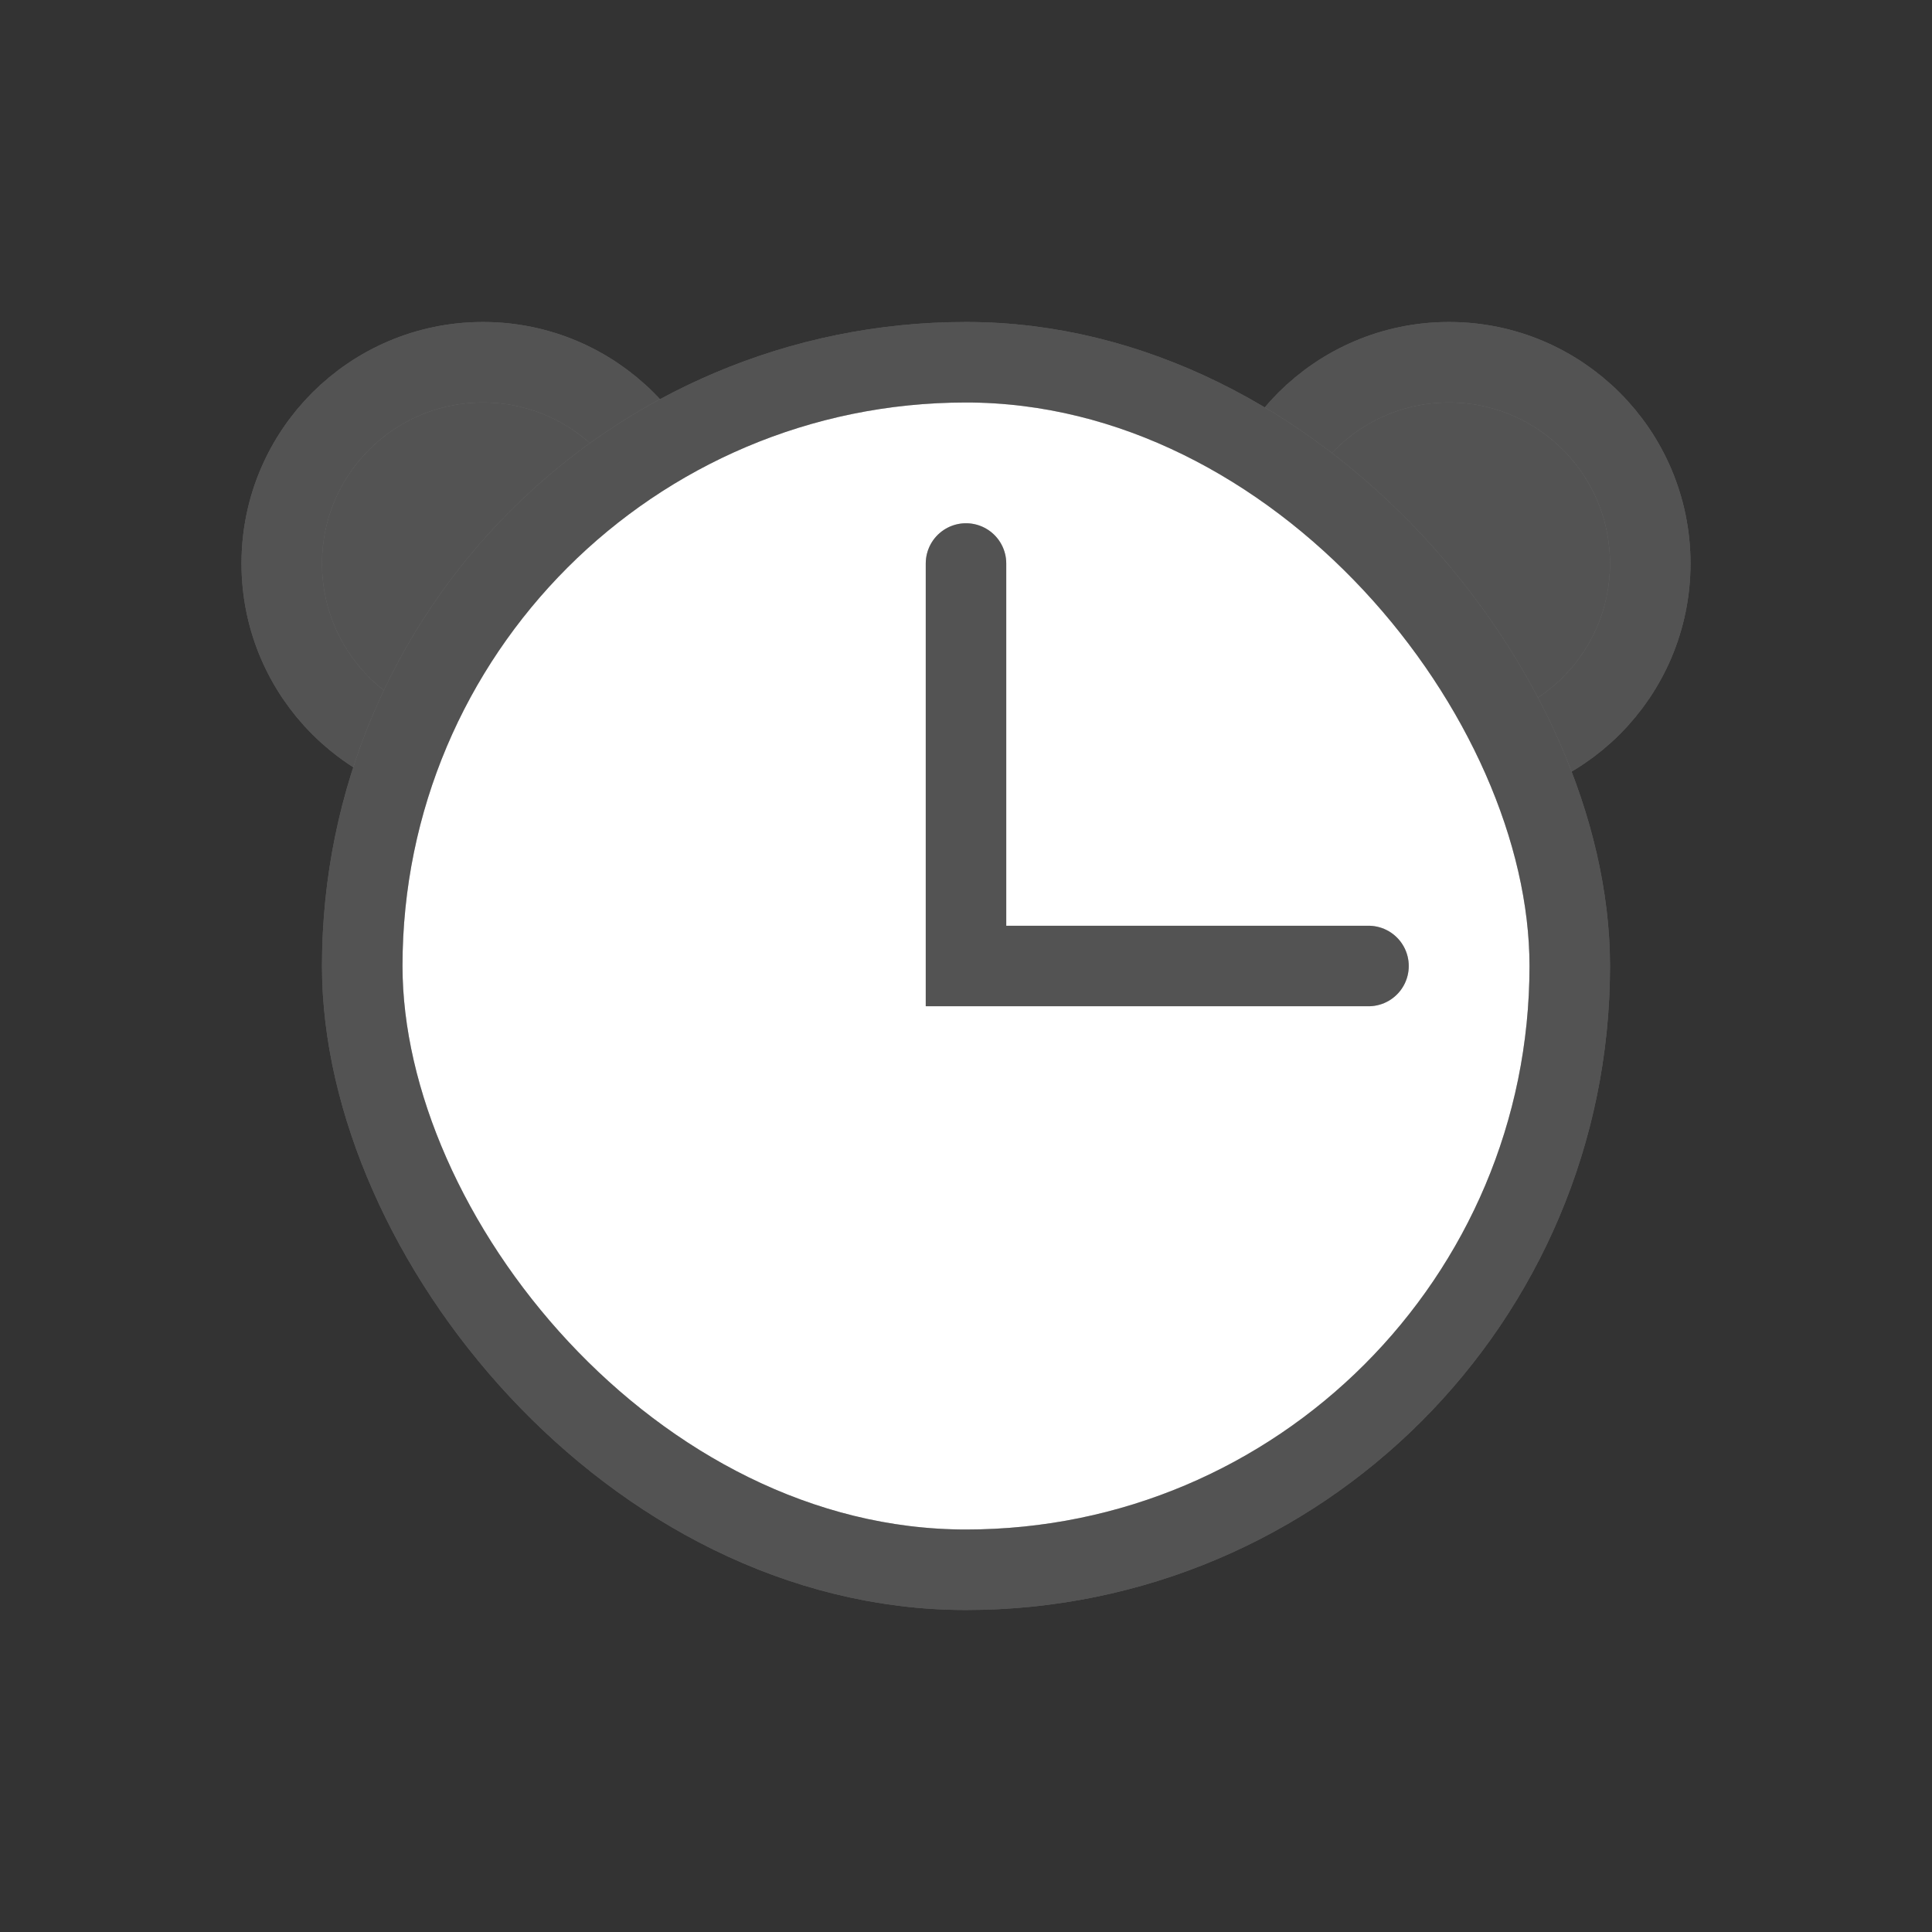 <svg width="24" height="24" viewBox="0 0 24 24" fill="none" xmlns="http://www.w3.org/2000/svg">
<rect x="0" y="0" width="24" height="24" fill="#333333" stroke="none"/>
<circle cx="6" cy="7" r="2.5" fill="#A3A3A3"/>
<circle cx="6" cy="7" r="2.5" fill="black" fill-opacity="0.2"/>
<circle cx="6" cy="7" r="2.5" fill="black" fill-opacity="0.2"/>
<circle cx="6" cy="7" r="2.5" fill="black" fill-opacity="0.2"/>
<circle cx="6" cy="7" r="2.5" stroke="#A3A3A3"/>
<circle cx="6" cy="7" r="2.5" stroke="black" stroke-opacity="0.2"/>
<circle cx="6" cy="7" r="2.5" stroke="black" stroke-opacity="0.2"/>
<circle cx="6" cy="7" r="2.5" stroke="black" stroke-opacity="0.2"/>
<circle cx="18" cy="7" r="2.5" fill="#A3A3A3"/>
<circle cx="18" cy="7" r="2.5" fill="black" fill-opacity="0.2"/>
<circle cx="18" cy="7" r="2.5" fill="black" fill-opacity="0.2"/>
<circle cx="18" cy="7" r="2.5" fill="black" fill-opacity="0.2"/>
<circle cx="18" cy="7" r="2.5" stroke="#A3A3A3"/>
<circle cx="18" cy="7" r="2.5" stroke="black" stroke-opacity="0.2"/>
<circle cx="18" cy="7" r="2.5" stroke="black" stroke-opacity="0.2"/>
<circle cx="18" cy="7" r="2.5" stroke="black" stroke-opacity="0.2"/>
<rect x="4.5" y="4.5" width="15" height="15" rx="7.5" fill="white"/>
<rect x="4.5" y="4.5" width="15" height="15" rx="7.5" stroke="#A3A3A3"/>
<rect x="4.5" y="4.5" width="15" height="15" rx="7.5" stroke="black" stroke-opacity="0.2"/>
<rect x="4.5" y="4.5" width="15" height="15" rx="7.5" stroke="black" stroke-opacity="0.2"/>
<rect x="4.5" y="4.5" width="15" height="15" rx="7.5" stroke="black" stroke-opacity="0.2"/>
<path d="M12 7V12H17" stroke="#A3A3A3" stroke-linecap="round"/>
<path d="M12 7V12H17" stroke="black" stroke-opacity="0.2" stroke-linecap="round"/>
<path d="M12 7V12H17" stroke="black" stroke-opacity="0.2" stroke-linecap="round"/>
<path d="M12 7V12H17" stroke="black" stroke-opacity="0.2" stroke-linecap="round"/>
</svg>
